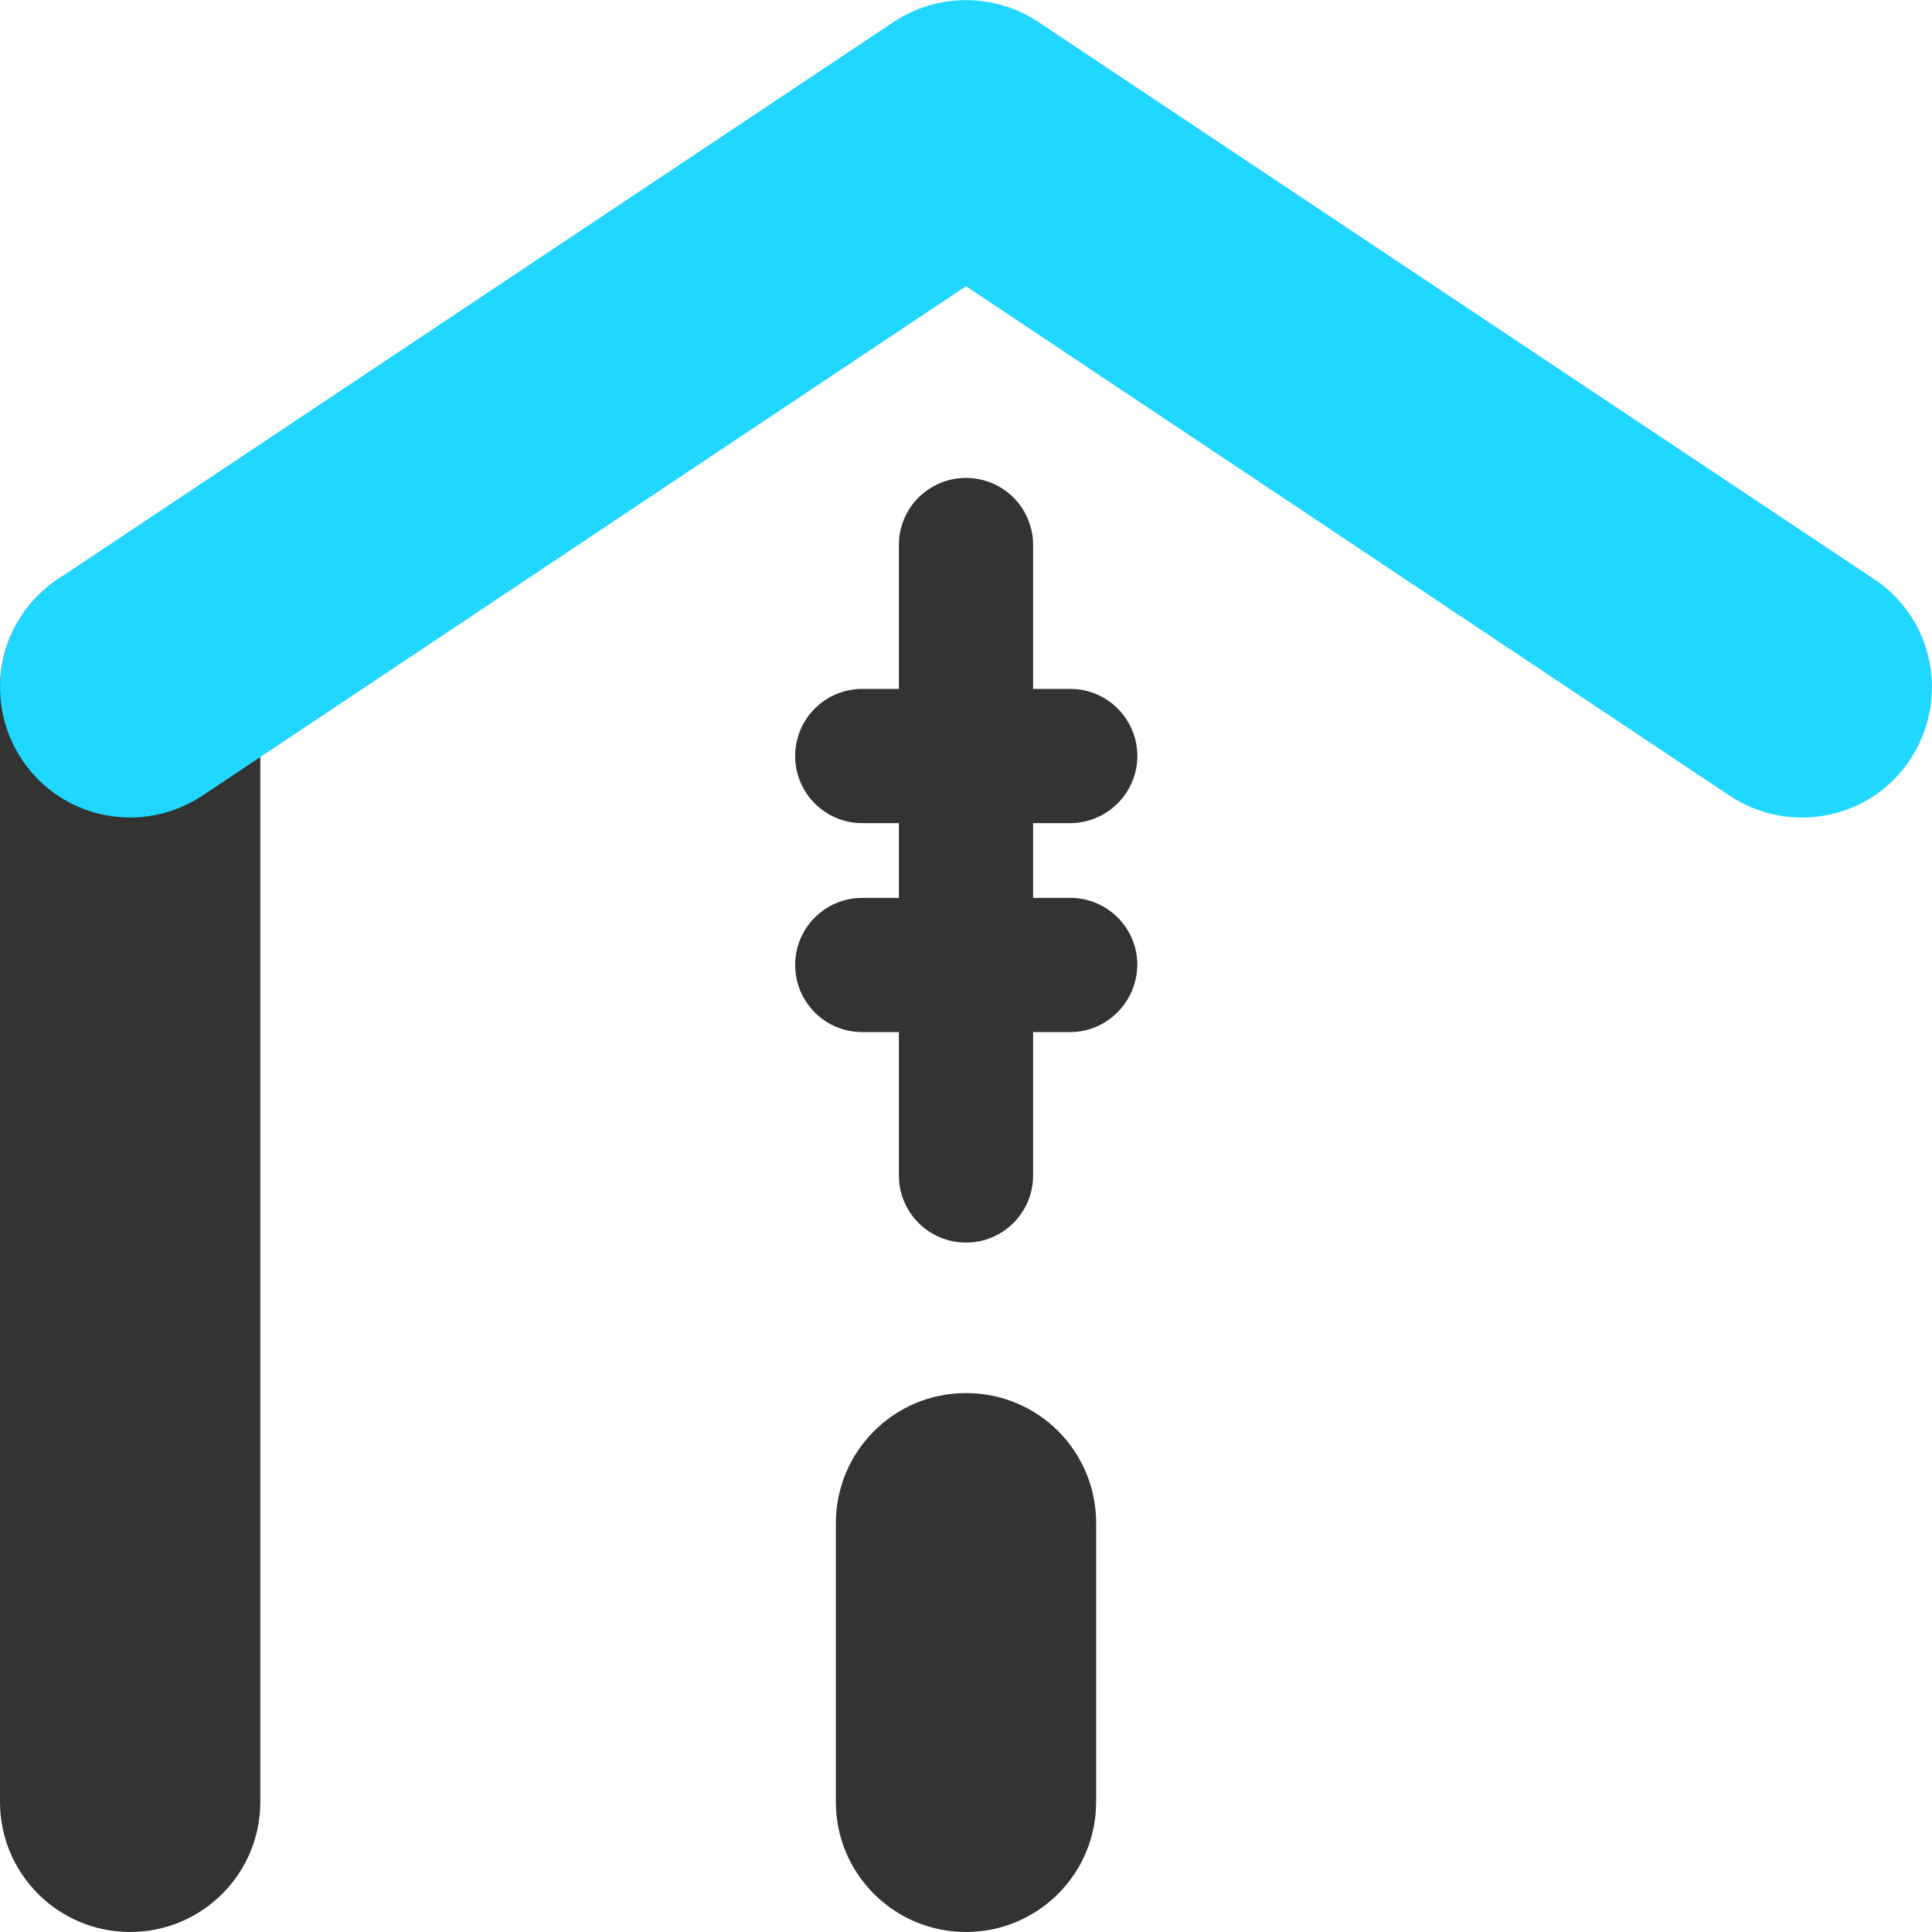 <?xml version="1.0" encoding="utf-8"?>
<!-- Generator: Adobe Illustrator 25.4.1, SVG Export Plug-In . SVG Version: 6.00 Build 0)  -->
<svg version="1.1" id="레이어_1" xmlns="http://www.w3.org/2000/svg" xmlns:xlink="http://www.w3.org/1999/xlink" x="0px"
	 y="0px" viewBox="0 0 38 38" style="enable-background:new 0 0 38 38;" xml:space="preserve">
<style type="text/css">
	.st0{fill:#333333;}
	.st1{fill:#20D7FF;}
</style>
<g>
	<g>
		<path class="st0" d="M2.56,38C1.15,38,0,36.86,0,35.44V13.52c0-1.41,1.15-2.56,2.56-2.56s2.56,1.15,2.56,2.56v21.92
			C5.12,36.86,3.97,38,2.56,38z"/>
	</g>
	<g>
		<path class="st1" d="M35.44,16.08c-0.49,0-0.98-0.14-1.42-0.43L19,5.63L3.98,15.65c-1.18,0.78-2.76,0.47-3.55-0.71
			c-0.78-1.18-0.47-2.76,0.71-3.55L17.58,0.43c0.86-0.57,1.98-0.57,2.84,0l16.44,10.96c1.18,0.78,1.49,2.37,0.71,3.55
			C37.08,15.68,36.27,16.08,35.44,16.08z"/>
	</g>
	<g>
		<path class="st0" d="M19,38c-1.41,0-2.56-1.14-2.56-2.56v-5.48c0-1.41,1.14-2.56,2.56-2.56s2.56,1.14,2.56,2.56v5.48
			C21.56,36.86,20.41,38,19,38z"/>
	</g>
	<g>
		<g>
			<path class="st0" d="M19,24.44c-0.73,0-1.32-0.59-1.32-1.32v-12.4c0-0.73,0.59-1.32,1.32-1.32s1.32,0.59,1.32,1.32v12.4
				C20.32,23.85,19.73,24.44,19,24.44z"/>
		</g>
		<g>
			<g>
				<path class="st0" d="M21.05,16.19h-4.09c-0.73,0-1.32-0.59-1.32-1.32s0.59-1.32,1.32-1.32h4.09c0.73,0,1.32,0.59,1.32,1.32
					S21.77,16.19,21.05,16.19z"/>
			</g>
			<g>
				<path class="st0" d="M21.05,20.3h-4.09c-0.73,0-1.32-0.59-1.32-1.32s0.59-1.32,1.32-1.32h4.09c0.73,0,1.32,0.59,1.32,1.32
					C22.36,19.71,21.77,20.3,21.05,20.3z"/>
			</g>
		</g>
	</g>
</g>
</svg>
